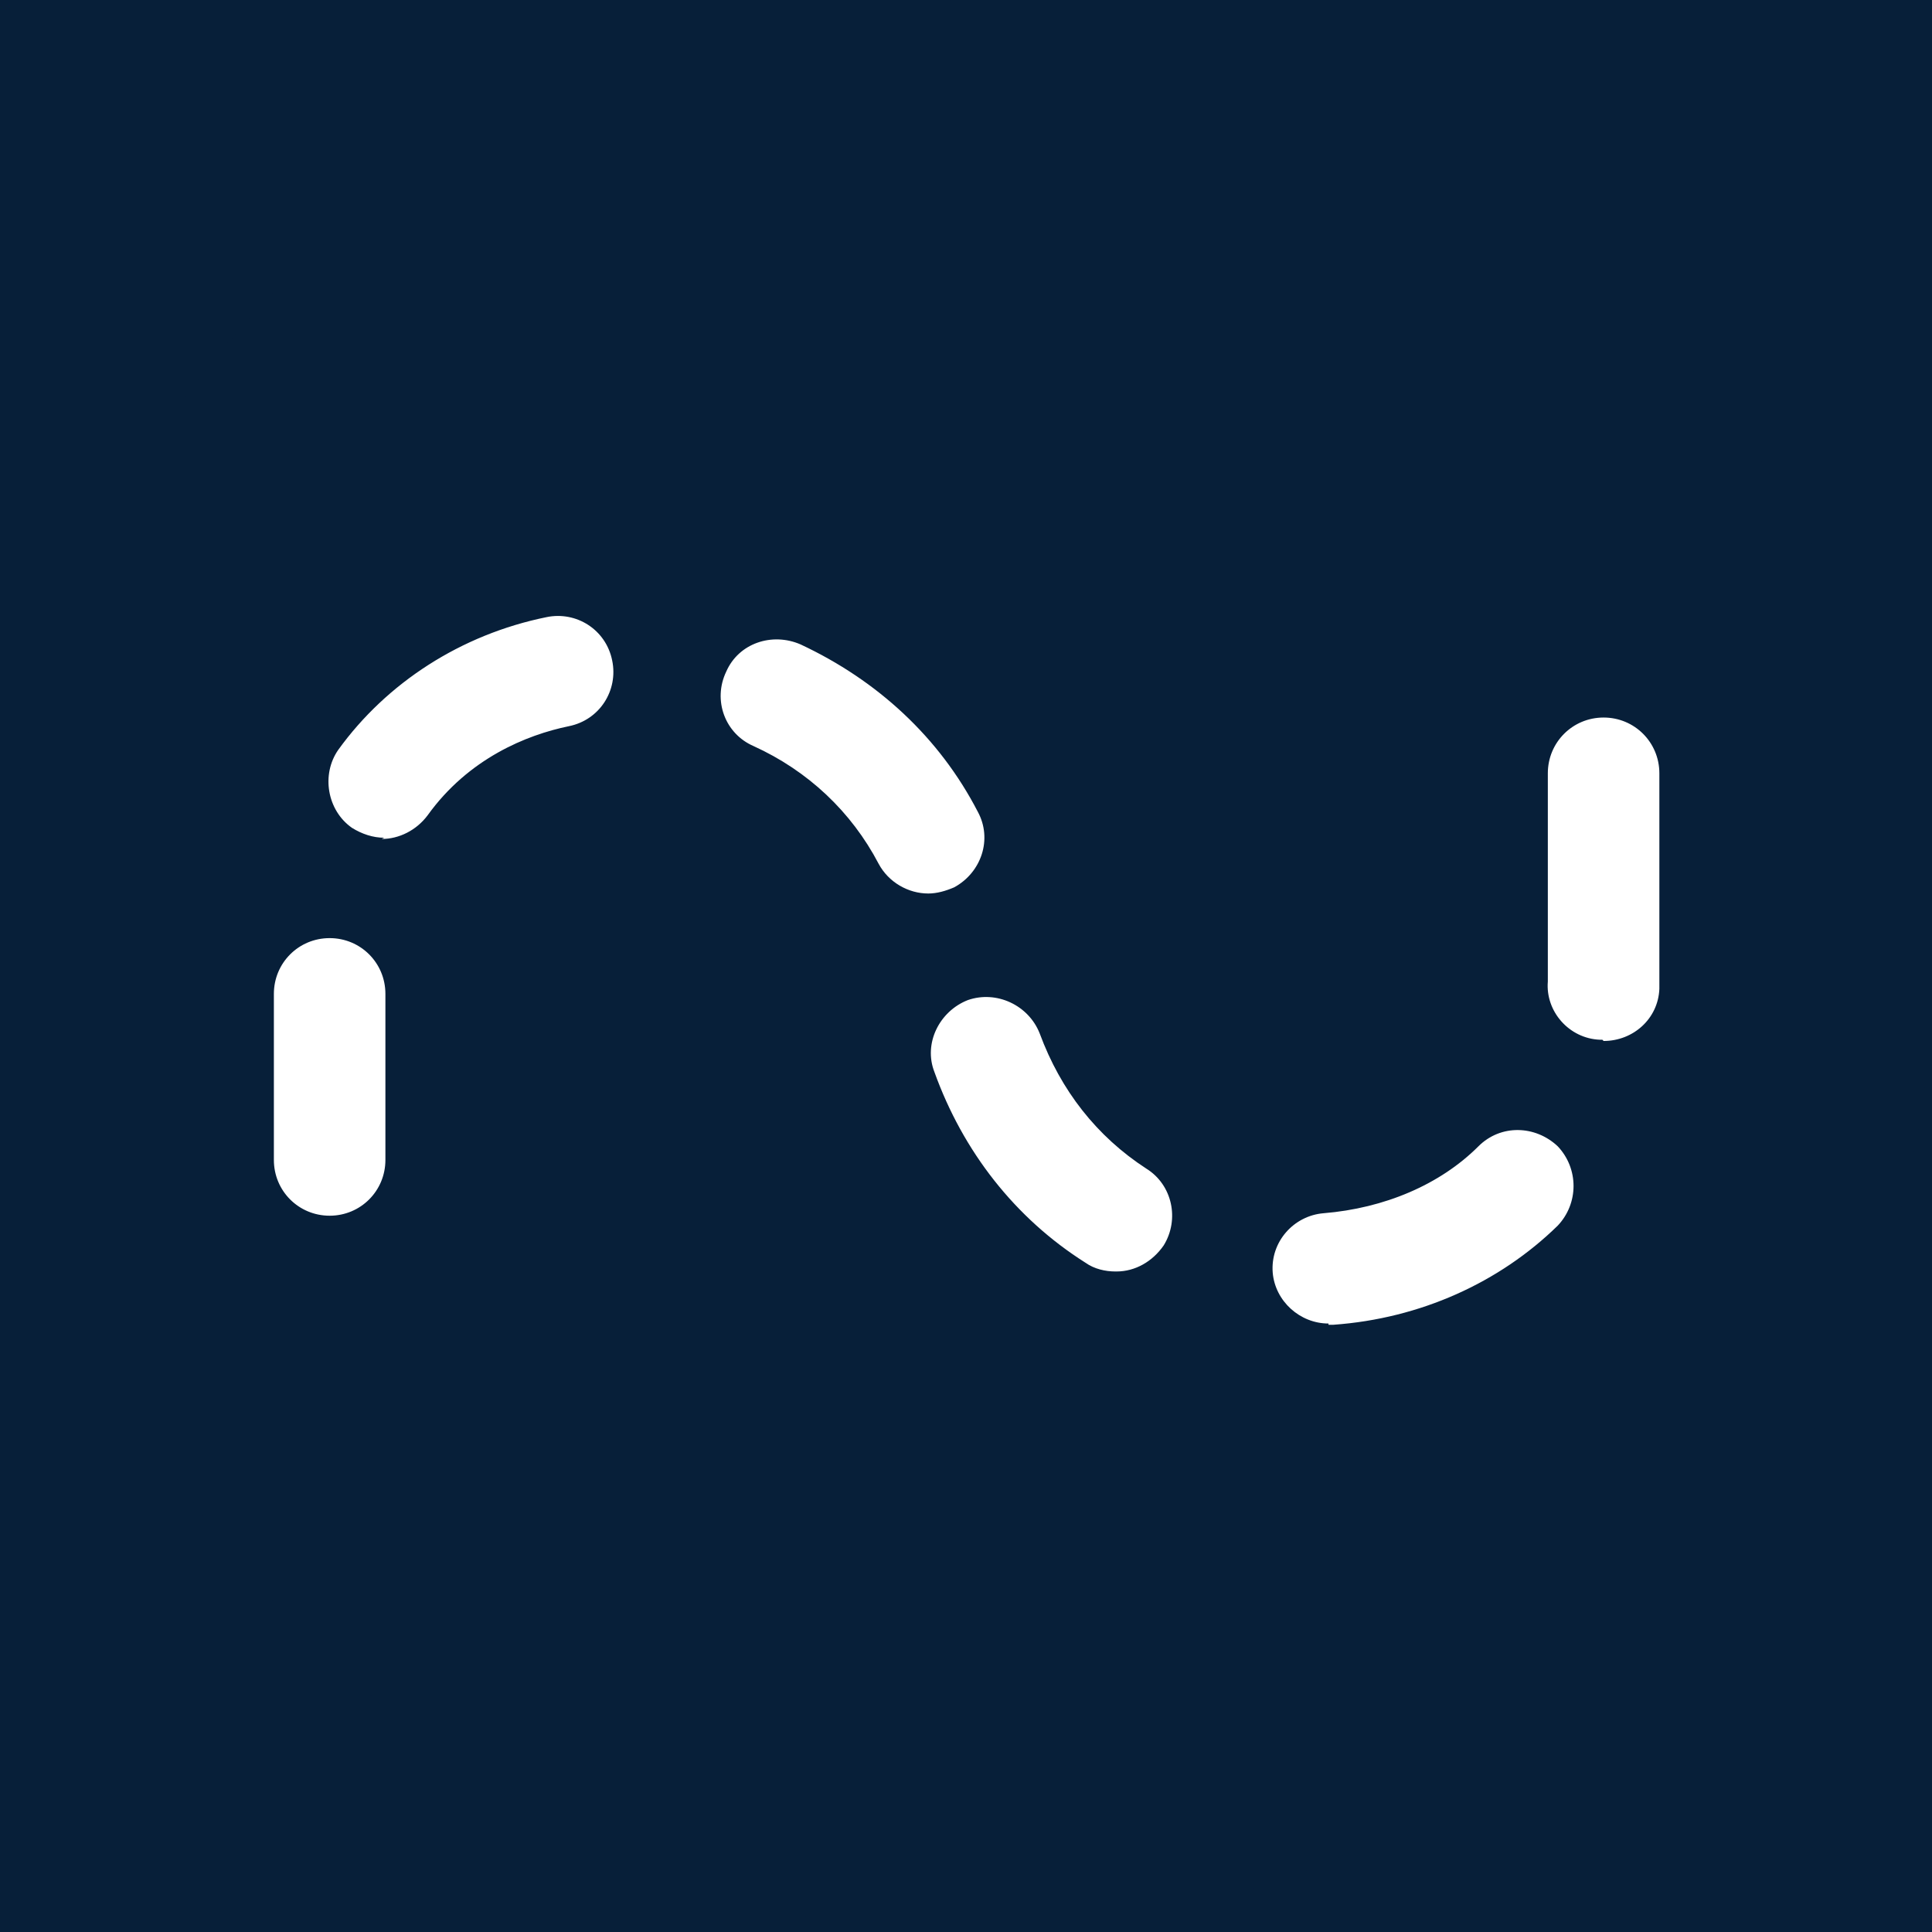 <?xml version="1.0" encoding="UTF-8"?>
<svg xmlns="http://www.w3.org/2000/svg" viewBox="0 0 15.59 15.59">
  <defs>
    <style>
      .cls-1 {
        fill: #071f39;
      }

      .cls-1, .cls-2 {
        stroke-width: 0px;
      }

      .cls-2 {
        fill: #fff;
      }
    </style>
  </defs>
  <g id="Firkant">
    <rect class="cls-1" x="0" y="0" width="15.59" height="15.59"/>
  </g>
  <g id="Cirkel">
    <rect class="cls-1" x="0" y="0" width="15.59" height="15.59" rx="7.8" ry="7.8"/>
  </g>
  <g id="ICONS">
    <path class="cls-2" d="M10.72,10.68c-.23,0-.43-.18-.45-.41-.02-.25.17-.46.41-.48.49-.04.94-.23,1.25-.54.18-.18.46-.17.64,0,.17.18.17.46,0,.64-.47.46-1.11.75-1.81.8-.01,0-.02,0-.04,0ZM9,10.26c-.08,0-.17-.02-.24-.07-.57-.36-.99-.9-1.22-1.54-.09-.23.04-.49.27-.58.23-.08.49.04.58.27.17.46.46.83.86,1.09.21.13.27.41.14.62-.09.13-.23.21-.38.21ZM2.66,9.81c-.25,0-.45-.2-.45-.45v-1.34c0-.25.2-.45.45-.45s.45.2.45.45v1.34c0,.25-.2.45-.45.45ZM12.93,8.39s-.02,0-.02,0c-.25-.01-.44-.23-.42-.47v-1.68c0-.25.2-.45.45-.45s.45.2.45.45v1.57c0,.06,0,.11,0,.17-.01.24-.21.42-.45.42ZM7.49,7.21c-.16,0-.32-.09-.4-.24-.22-.42-.57-.75-1.01-.95-.23-.1-.33-.37-.22-.6.1-.23.37-.32.6-.22.62.29,1.12.75,1.43,1.35.12.22.03.49-.19.61-.07.03-.14.05-.21.05ZM3.1,6.76c-.09,0-.18-.03-.26-.08-.2-.14-.25-.43-.11-.63.39-.54.99-.93,1.68-1.07.24-.05.48.1.53.35.05.24-.1.48-.35.53-.34.07-.81.26-1.14.72-.09.12-.23.19-.37.19Z"/>
  </g>
</svg>